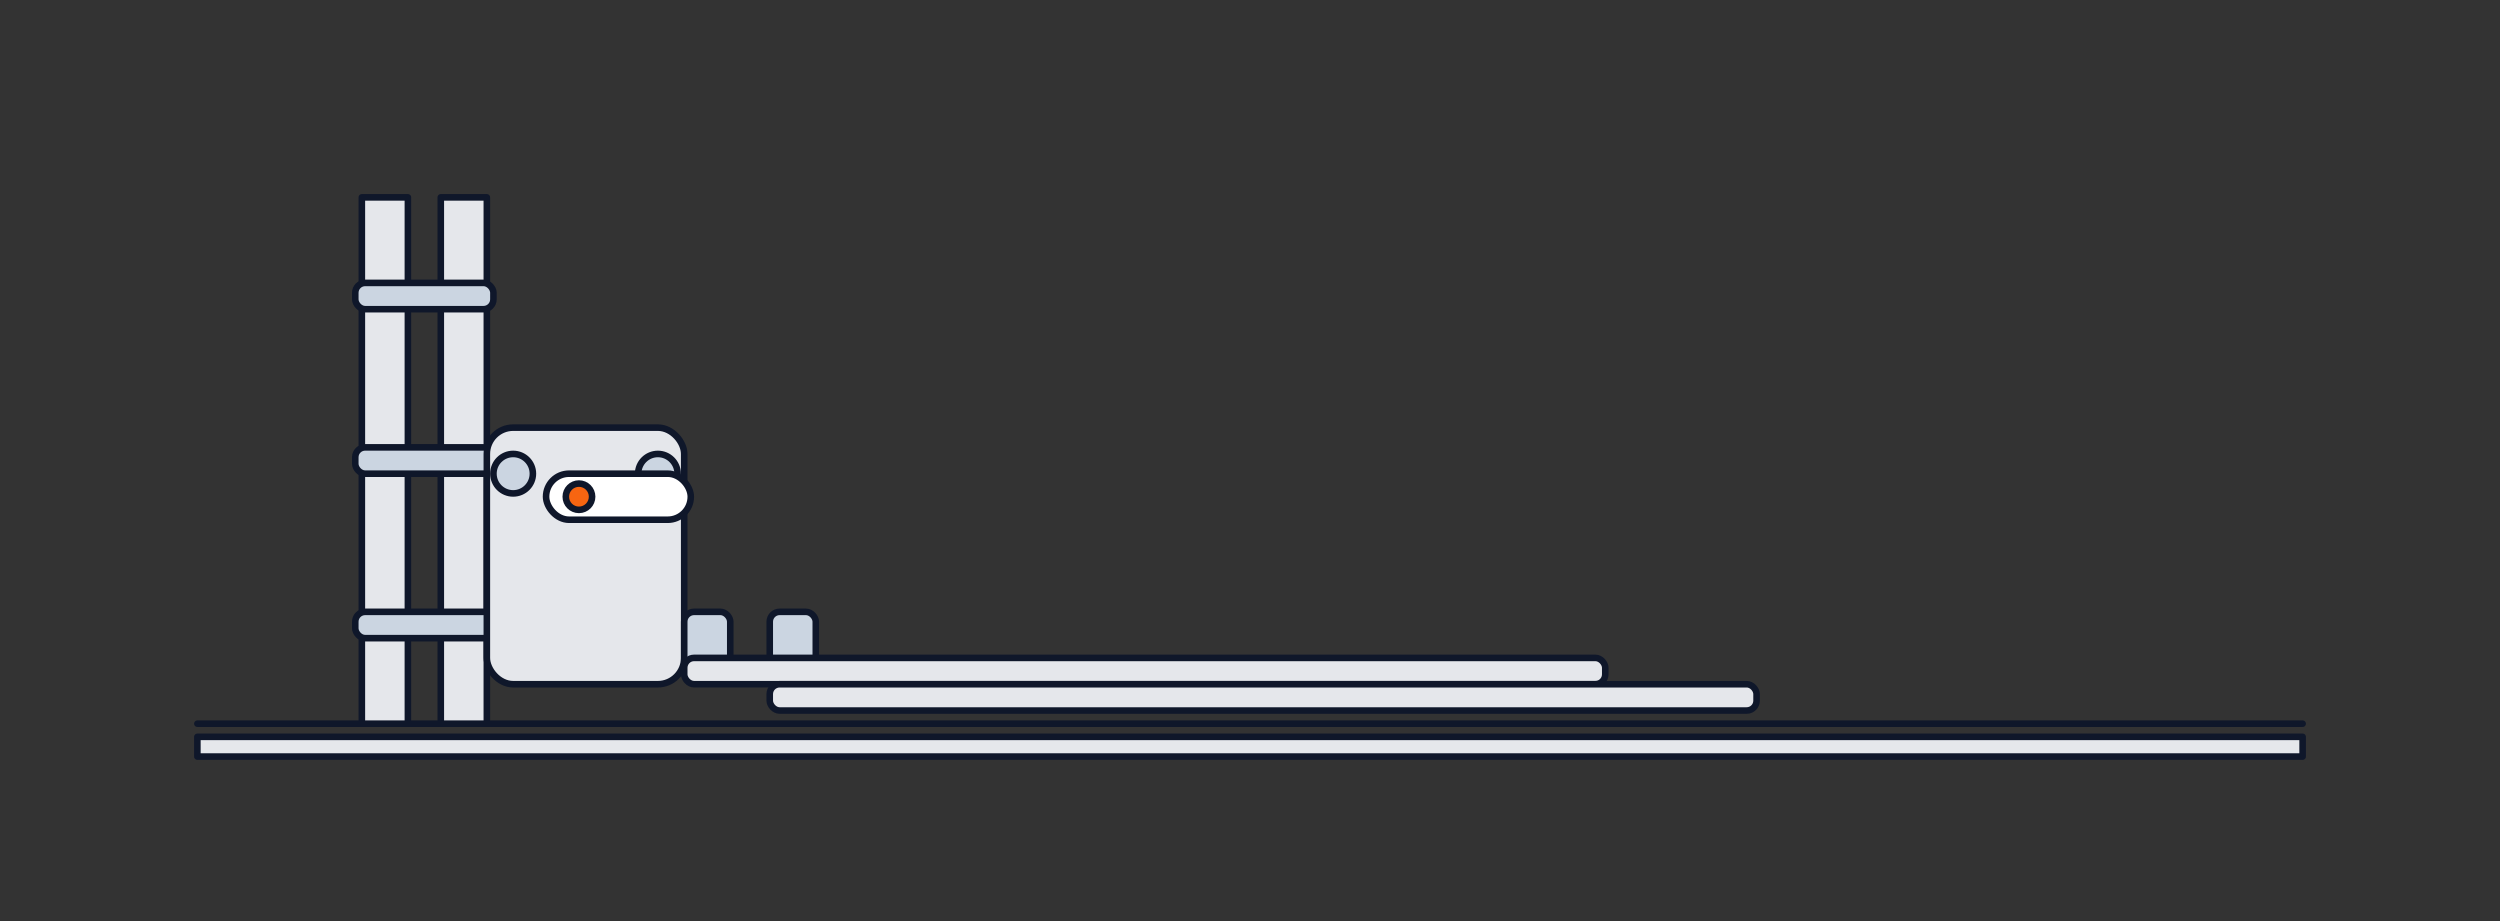 <svg xmlns="http://www.w3.org/2000/svg" role="img" focusable="false" width="760" height="280" viewBox="0 0 760 280">
  <rect x="0" y="0" width="760" height="280" fill="#333333" stroke="none"/>
  <title>Forks lowering animation</title>
  <desc>Fork carriage and forks move down to ground line, then a quick level indicator pulse</desc>
  <defs>
    <style>
      .st{stroke:#0F172A;stroke-width:2;stroke-linecap:round;stroke-linejoin:round}
    </style>
  </defs>

  <!-- Ground -->
  <g id="ground">
    <line x1="60" y1="220" x2="700" y2="220" stroke="#CBD5E1" class="st"/>
    <rect x="60" y="224" width="640" height="6" fill="#E5E7EB" class="st"/>
  </g>

  <!-- Mast (left) -->
  <g id="mast">
    <rect x="110" y="60" width="14" height="160" fill="#E5E7EB" class="st"/>
    <rect x="134" y="60" width="14" height="160" fill="#E5E7EB" class="st"/>
    <rect x="108" y="86" width="42" height="8" rx="3" fill="#CBD5E1" class="st"/>
    <rect x="108" y="136" width="42" height="8" rx="3" fill="#CBD5E1" class="st"/>
    <rect x="108" y="186" width="42" height="8" rx="3" fill="#CBD5E1" class="st"/>
  </g>

  <!-- Carriage (moves) -->
  <g id="carriage" transform="translate(0 0)">
    <!-- Plate -->
    <rect x="148" y="130" width="60" height="78" rx="8" fill="#E5E7EB" class="st"/>
    <!-- Rollers -->
    <circle cx="156" cy="144" r="6" fill="#CBD5E1" class="st"/>
    <circle cx="200" cy="144" r="6" fill="#CBD5E1" class="st"/>

    <!-- Level indicator attached to carriage -->
    <g id="level-indicator" transform="translate(166 144)">
      <!-- Capsule -->
      <rect x="0" y="0" width="44" height="14" rx="7" fill="#FFFFFF" class="st"/>
      <!-- Dot (slides to center and pulses) -->
      <circle id="level-dot" cx="10" cy="7" r="4" fill="#F76511" stroke="#F76511" class="st">
        <!-- Slide to center over 0.35s, then hold (freeze) until loop resets -->
        <animate attributeName="cx" values="10;22" dur="0.35s" begin="carMove.begin+1.2s; carMove.repeatEvent+1.2s" fill="freeze" />
        <!-- Opacity pulse during slide -->
        <animate attributeName="opacity" values="1;0.5;1" keyTimes="0;0.5;1" dur="0.35s" begin="carMove.begin+1.2s; carMove.repeatEvent+1.2s" />
      </circle>
    </g>

    <!-- Carriage motion timeline: down 0.9s (ease-in), pause 0.3s, level pulse 0.35s, wait 0.8s, up 0.6s (ease-out) -->
    <animateTransform id="carMove" attributeName="transform" type="translate"
      values="0 0; 0 28; 0 28; 0 28; 0 28; 0 0"
      keyTimes="0;0.305;0.407;0.525;0.797;1"
      dur="2.95s" repeatCount="indefinite" calcMode="spline"
      keySplines="0.4 0 1 1; 0 0 1 1; 0 0 1 1; 0 0 1 1; 0 0 0.2 1"/>
  </g>

  <!-- Forks (move with their own translate) -->
  <g id="forks" transform="translate(0 0)">
    <!-- Heel blocks -->
    <rect x="208" y="186" width="14" height="18" rx="3" fill="#CBD5E1" class="st"/>
    <rect x="234" y="186" width="14" height="18" rx="3" fill="#CBD5E1" class="st"/>
    <!-- Tines -->
    <rect x="208" y="200" width="280" height="8" rx="3" fill="#E5E7EB" class="st"/>
    <rect x="234" y="208" width="300" height="8" rx="3" fill="#E5E7EB" class="st"/>
    <!-- Motion synced to carriage -->
    <animateTransform attributeName="transform" type="translate"
      values="0 0; 0 28; 0 28; 0 28; 0 28; 0 0"
      keyTimes="0;0.305;0.407;0.525;0.797;1"
      dur="2.95s" repeatCount="indefinite" calcMode="spline"
      keySplines="0.4 0 1 1; 0 0 1 1; 0 0 1 1; 0 0 1 1; 0 0 0.2 1"/>
  </g>
</svg>
